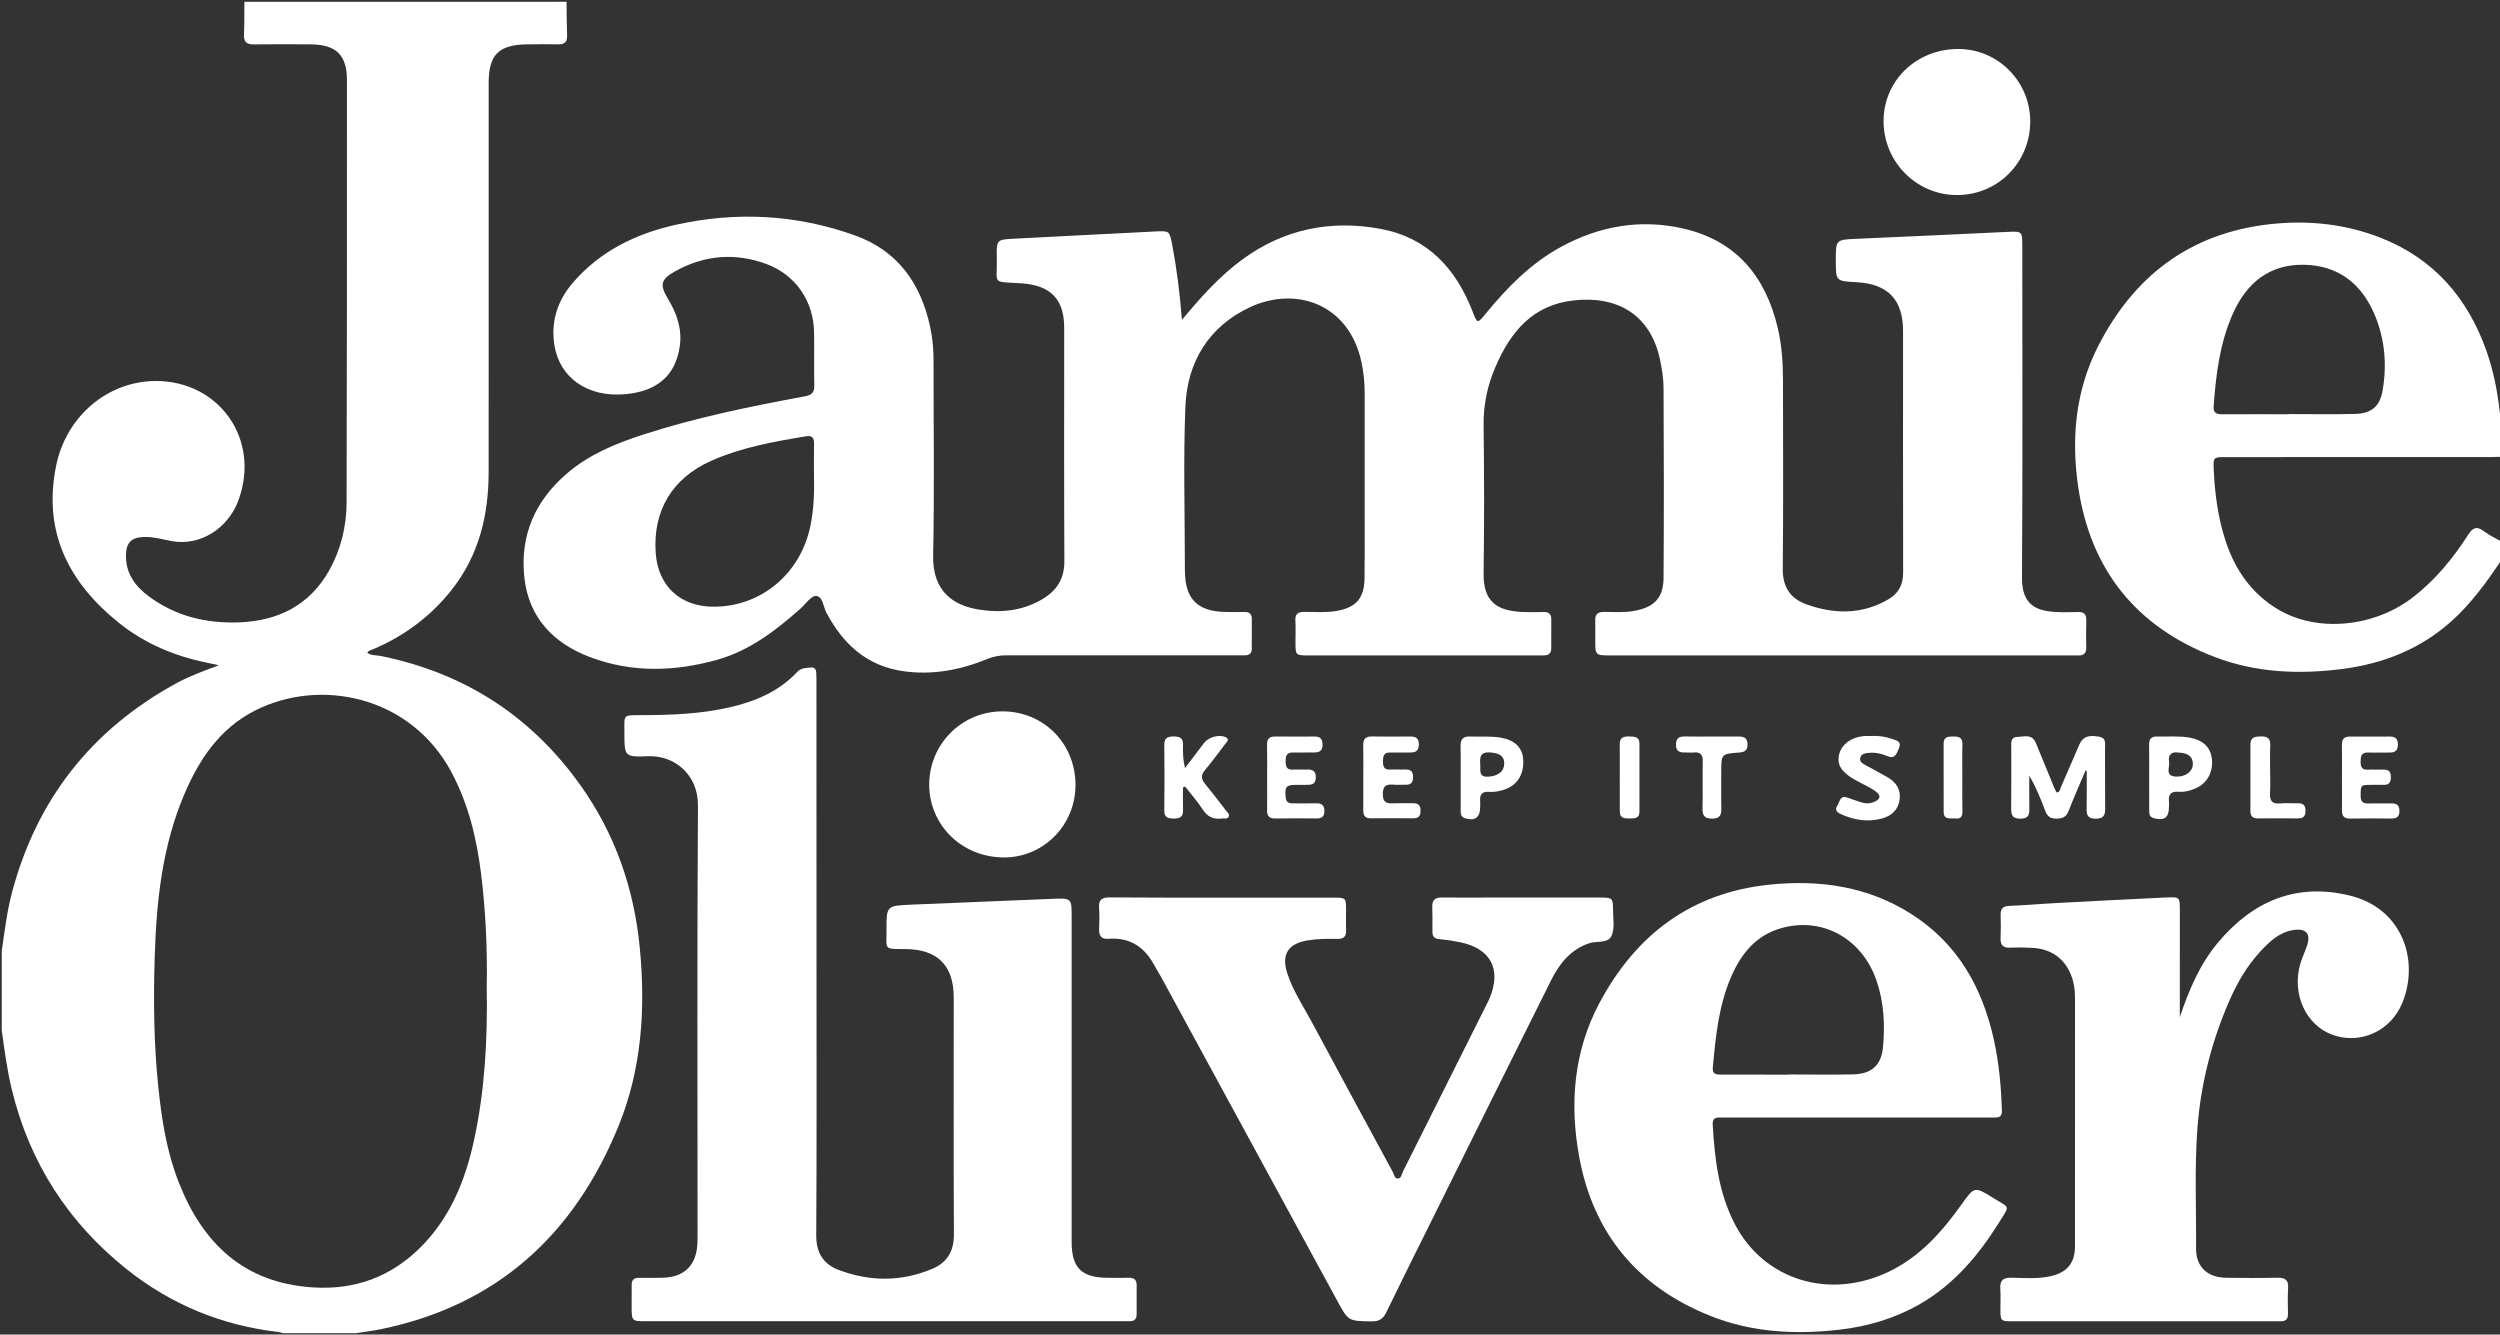 <?xml version="1.0" encoding="utf-8"?>
<!-- Generator: Adobe Illustrator 25.2.0, SVG Export Plug-In . SVG Version: 6.00 Build 0)  -->
<svg version="1.1" id="Capa_1" xmlns="http://www.w3.org/2000/svg" xmlns:xlink="http://www.w3.org/1999/xlink" x="0px" y="0px"
	 viewBox="0 0 566.93 302.64" style="enable-background:new 0 0 566.93 302.64;" xml:space="preserve">
<rect x="0" y="0" width="566.93" height="302.64" fill="#333333" stroke="none"/>
<style type="text/css">
	.st0{fill:#FFFFFF;}
</style>
<g>
	<path class="st0" d="M128.48,0.4c0.03,2.54,0.02,5.08,0.12,7.62c0.06,1.48-0.56,2.06-2,2.03c-2.41-0.04-4.82-0.03-7.23,0.01
		c-6.29,0.1-8.55,2.4-8.55,8.71c-0.01,29.44,0.02,58.88-0.01,88.32c-0.01,9.74-2.19,18.82-8.37,26.65
		c-4.79,6.07-10.79,10.51-17.9,13.52c-0.41,0.17-0.94,0.18-1.24,0.79c0.9,0.65,2.02,0.5,3.01,0.7
		c18.89,3.83,34.01,13.51,45.22,29.18c7.93,11.08,12.26,23.51,13.56,37.04c1.33,13.83,0.44,27.49-4.84,40.42
		c-10.02,24.57-27.53,40.67-54.03,46.06c-1.83,0.37-3.69,0.59-5.53,0.88c-5.49,0-10.97,0-16.46,0c-0.39-0.09-0.77-0.23-1.16-0.28
		c-12.8-1.49-24.29-6.22-34.34-14.23C15.45,277.23,6.7,263.65,2.68,247.08c-1.07-4.42-1.66-8.91-2.28-13.4c0-6.02,0-12.05,0-18.07
		c0.66-4.42,1.17-8.87,2.32-13.21c5.6-21.11,18-36.88,37.13-47.38c2.96-1.62,6.13-2.8,9.77-4.16c-1.28-0.28-1.99-0.44-2.71-0.58
		c-7.32-1.5-14.05-4.31-19.92-9.01c-11.48-9.21-17.31-20.71-14.25-35.71C15.02,94.43,24.38,86.4,35.41,86.4
		c14.17,0.01,23.79,13.1,18.65,27.09c-2.26,6.14-8.54,10.54-15.37,9.17c-1.95-0.39-3.9-0.94-5.94-0.89
		c-2.97,0.08-4.14,1.24-4.18,4.16c-0.06,4.08,2.04,6.97,5.13,9.27c6.11,4.56,13.15,6.23,20.61,5.93
		c8.78-0.35,15.92-3.87,20.36-11.81c2.66-4.77,3.91-9.99,3.93-15.4c0.08-31.91,0.09-63.83,0.08-95.74c0-5.74-2.47-8.08-8.28-8.12
		c-4.28-0.03-8.56-0.05-12.85,0.01c-1.63,0.02-2.29-0.58-2.22-2.24c0.11-2.47,0.07-4.95,0.09-7.42C79.77,0.4,104.12,0.4,128.48,0.4z
		 M110.38,223.94c0.16-8.51-0.22-17.19-1.29-25.83c-1.01-8.08-2.89-15.88-6.79-23.14c-9.18-17.07-29.68-21.45-44.64-13.75
		c-7.85,4.04-12.45,10.93-15.82,18.79c-5.06,11.84-6.37,24.38-6.76,37.05c-0.3,9.76-0.2,19.53,0.8,29.25
		c0.76,7.39,1.88,14.72,4.61,21.7c5.43,13.91,14.75,22.88,30.33,23.93c9.63,0.65,17.89-2.37,24.7-9.24
		c6.65-6.71,10-15.08,11.97-24.1C109.96,247.25,110.58,235.72,110.38,223.94z"/>
	<path class="st0" d="M567.33,126.88c-3.38,5.07-6.92,10-11.52,14.09c-7.1,6.32-15.53,9.58-24.82,10.76
		c-9.74,1.23-19.44,0.81-28.67-2.71c-17.85-6.8-28.31-19.78-31.06-38.73c-1.59-10.95-0.57-21.72,4.48-31.67
		c8.07-15.91,20.76-25.7,38.84-27.76c8.64-0.98,17.11-0.13,25.23,3.04c12.05,4.71,19.75,13.59,24.03,25.62
		c1.8,5.07,2.72,10.33,3.22,15.67c0.05,0.53,0.18,1.05,0.27,1.57c0,2.28,0,4.55,0,6.83c-0.87,0.02-1.74,0.06-2.61,0.06
		c-20,0-40.01,0-60.01,0.01c-2.75,0-2.82,0.01-2.7,2.8c0.24,5.56,0.98,11.06,2.74,16.36c2.16,6.5,5.9,11.83,11.87,15.39
		c8.9,5.3,21.86,4.06,30.73-2.89c5.02-3.93,8.99-8.78,12.39-14.1c1.13-1.77,2.05-1.87,3.62-0.7c1.22,0.91,2.63,1.57,3.96,2.34
		C567.33,124.2,567.33,125.54,567.33,126.88z M518.98,93.94c0-0.01,0-0.03,0-0.04c5.01,0,10.02,0.09,15.03-0.03
		c3.8-0.09,5.7-1.71,6.32-5.42c0.97-5.77,0.49-11.48-1.75-16.91c-2.95-7.12-8.26-11.36-16.09-11.5c-7.82-0.14-13,4.08-16.12,11.06
		c-3,6.7-3.85,13.84-4.38,21.06c-0.11,1.48,0.68,1.8,1.96,1.79C508.96,93.92,513.97,93.94,518.98,93.94z"/>
	<path class="st0" d="M268.03,72.54c4.38-5.27,8.58-9.94,13.69-13.69c9.44-6.92,20.04-9.05,31.4-6.94
		c10.59,1.97,17.02,8.95,20.8,18.68c1.11,2.85,1.08,2.87,3.02,0.51c4.88-5.93,10.19-11.37,17.01-15.09
		c8.72-4.76,18.01-6.41,27.74-4.19c12.1,2.76,18.74,10.93,21.48,22.65c0.9,3.85,1.15,7.8,1.16,11.75
		c0.02,14.25,0.1,28.51-0.05,42.76c-0.04,4.1,1.68,6.72,5.3,8.04c6.37,2.31,12.71,2.39,18.74-1.16c2.26-1.33,3.27-3.34,3.26-6.02
		c-0.04-18.27-0.02-36.54-0.02-54.8c0-7.1-3.44-10.68-10.61-11.05c-4.64-0.24-4.64-0.24-4.64-4.97c0-4.71,0-4.66,4.82-4.87
		c11.35-0.49,22.7-1.02,34.05-1.56c3.35-0.16,3.42-0.14,3.42,3.13c0,25.09,0.1,50.19-0.07,75.28c-0.04,6.05,3.07,7.53,7.63,7.78
		c1.67,0.09,3.35,0.07,5.02,0.01c1.35-0.05,1.97,0.44,1.93,1.85c-0.06,2.07-0.05,4.15-0.01,6.22c0.03,1.31-0.6,1.82-1.83,1.77
		c-0.47-0.02-0.94,0-1.41,0c-34.86,0-69.73,0-104.59,0c-3.51,0-3.51,0-3.51-3.57c0-1.47,0.03-2.94,0-4.42
		c-0.03-1.37,0.59-1.87,1.95-1.87c2.27,0,4.54,0.19,6.81-0.22c4.58-0.82,6.7-2.9,6.73-7.53c0.1-14.32,0.07-28.64,0-42.96
		c-0.01-2.19-0.36-4.41-0.82-6.55c-2.18-10.25-9.76-14.49-19.6-13.38c-9.3,1.05-14.26,7.12-17.68,15.03
		c-1.83,4.22-2.77,8.58-2.71,13.25c0.14,11.17,0.16,22.35,0,33.52c-0.09,6.27,2.69,8.58,8.77,8.85c1.6,0.07,3.21,0.05,4.82,0.01
		c1.16-0.03,1.76,0.42,1.76,1.62c-0.01,2.21-0.01,4.42-0.01,6.62c0,1.08-0.54,1.6-1.61,1.59c-0.4,0-0.8,0.01-1.2,0.01
		c-17.4,0-34.8,0-52.19,0c-2.99,0-2.99-0.01-3-2.99c0-1.61,0.08-3.22-0.02-4.82c-0.11-1.62,0.6-2.07,2.12-2.06
		c2.4,0.01,4.81,0.2,7.21-0.21c4.36-0.75,6.28-2.84,6.35-7.31c0.07-4.48,0.03-8.97,0.03-13.45c0-9.57-0.01-19.14,0-28.71
		c0-2.42-0.25-4.81-0.77-7.16c-2.9-13.1-14.95-17.09-25.31-12.22c-9.31,4.38-14.19,12.45-14.58,22.58
		c-0.48,12.23-0.11,24.49-0.11,36.73c0,0.27,0.01,0.54,0.01,0.8c0.14,6.03,2.86,8.78,8.93,8.96c1.54,0.05,3.08,0.04,4.62,0.01
		c1.1-0.02,1.61,0.5,1.62,1.56c0.01,2.27,0,4.55-0.01,6.82c-0.01,0.99-0.56,1.45-1.53,1.45c-0.6,0-1.2,0.01-1.81,0.01
		c-17.46,0-34.93,0.01-52.39-0.01c-1.5,0-2.87,0.27-4.27,0.84c-6.1,2.5-12.44,3.7-19.02,2.76c-8.26-1.17-13.69-6.15-17.46-13.31
		c-0.71-1.34-0.79-3.7-2.35-3.75c-1.12-0.04-2.32,1.8-3.46,2.82c-5.64,5.01-11.57,9.59-18.98,11.66c-9.64,2.7-19.34,2.96-28.79-0.61
		c-8.35-3.15-13.98-9.02-14.92-18.23c-0.96-9.44,2.48-17.28,9.73-23.46c5-4.27,10.9-6.71,17.04-8.71
		c12.04-3.93,24.43-6.43,36.86-8.74c1.54-0.29,2.18-0.85,2.14-2.46c-0.09-4.01,0.02-8.03-0.05-12.04
		c-0.11-7.07-4.16-13.04-10.77-15.49c-7.09-2.63-14.07-2.07-20.71,1.62c-3.31,1.84-3.58,3.06-1.64,6.28
		c1.99,3.3,3.22,6.8,2.67,10.68c-0.92,6.57-5.01,10.33-12.57,10.94c-8.45,0.68-14.71-3.79-15.87-11.16
		c-0.82-5.23,0.65-9.98,4.09-14.01c6.21-7.28,14.39-11.26,23.52-13.28c13.69-3.03,27.26-2.33,40.51,2.41
		c9.73,3.48,14.93,10.86,17.07,20.65c0.54,2.48,0.79,5.01,0.79,7.57c-0.01,14.79,0.22,29.58-0.09,44.36
		c-0.17,8.41,4.86,11.37,10.28,12.27c4.9,0.82,9.76,0.35,14.21-2.18c3.38-1.92,5.29-4.62,5.27-8.75c-0.09-17.67-0.03-35.33-0.04-53
		c0-6.48-3.13-9.58-9.63-10.03c-7.02-0.49-5.51,0.48-5.65-5.81c-0.09-4.16-0.02-4.12,4.12-4.33c10.68-0.53,21.36-1.12,32.04-1.64
		c2.97-0.14,3-0.06,3.59,2.91C266.85,60.91,267.55,66.46,268.03,72.54z M184.59,108.03c0-3-0.04-5.21,0.01-7.41
		c0.03-1.27-0.4-1.91-1.75-1.69c-7.39,1.22-14.75,2.52-21.65,5.61c-8.75,3.92-13.15,11.24-12.51,20.8
		c0.5,7.47,5.48,12.17,12.95,12.24c10.87,0.1,19.93-7.44,22.15-18.38C184.6,115.24,184.68,111.25,184.59,108.03z"/>
	<path class="st0" d="M185.16,217.72c0,20.81,0.07,41.62-0.06,62.43c-0.02,3.94,1.61,6.5,5.03,7.81c7.08,2.7,14.26,2.74,21.3-0.23
		c3.34-1.41,4.9-3.98,4.89-7.75c-0.09-17.93-0.03-35.86-0.04-53.8c-0.01-7.28-3.72-10.94-11.05-10.96
		c-4.96-0.01-4.16,0.14-4.19-4.21c-0.04-5.59-0.01-5.62,5.6-5.86c10.69-0.46,21.37-0.89,32.06-1.32c4.32-0.17,4.32-0.16,4.32,4.16
		c0,24.56,0,49.11,0,73.67c0,5.85,2.24,8.08,8.15,8.11c1.61,0.01,3.21,0.04,4.82,0c1.15-0.03,1.77,0.42,1.77,1.62
		c-0.01,2.21,0,4.42,0,6.62c0,1.04-0.45,1.64-1.57,1.6c-0.53-0.02-1.07,0.01-1.61,0.01c-36,0-72,0-107.99,0
		c-3.35,0-3.35,0-3.35-3.44c0-1.61,0.02-3.21,0.01-4.82c-0.01-1.09,0.5-1.59,1.58-1.58c1.87,0.01,3.75,0.03,5.62-0.03
		c4.72-0.16,7.4-2.8,7.69-7.51c0.04-0.73,0.05-1.47,0.05-2.21c0-32.45-0.12-64.9,0.09-97.35c0.05-7.18-5.5-11.43-11.31-11.19
		c-5.36,0.22-5.38,0.03-5.37-5.36c0.01-4.18-0.46-3.93,3.86-3.95c6.7-0.02,13.38-0.26,19.93-1.76c5.83-1.33,11.21-3.57,15.41-8.05
		c0.86-0.92,2.04-0.91,3.16-1c0.74-0.06,1.1,0.42,1.14,1.11c0.04,0.67,0.05,1.34,0.05,2.01
		C185.16,175.57,185.16,196.64,185.16,217.72z"/>
	<path class="st0" d="M421.18,253.42c-10.17,0-20.34,0-30.51,0c-1.13,0-2.39-0.2-2.28,1.62c0.46,7.78,1.34,15.46,5.01,22.53
		c6.61,12.76,21.48,17.3,35,10.78c7.06-3.41,12-9.03,16.44-15.24c2.9-4.07,2.92-4.1,7.25-1.39c3.67,2.29,3.8,1.41,1.28,5.44
		c-4.65,7.45-10.2,14.07-17.96,18.55c-5.66,3.26-11.78,5.07-18.22,5.82c-10.03,1.16-19.97,0.64-29.42-3.16
		c-16.35-6.55-26.42-18.59-29.63-35.91c-2.23-12.05-1.3-23.99,4.55-34.98c8.23-15.46,20.82-25.05,38.62-26.87
		c11.4-1.17,22.33,0.41,32.17,6.69c10.5,6.69,16.09,16.7,18.7,28.6c1.15,5.24,1.62,10.56,1.8,15.92c0.06,1.75-1,1.59-2.07,1.6
		c-6.96,0.01-13.92,0-20.88,0C427.74,253.42,424.46,253.42,421.18,253.42z M405.61,243.7c0-0.01,0-0.03,0-0.04
		c4.88,0,9.76,0.08,14.64-0.02c4.16-0.09,6.39-2.08,6.76-6.16c0.47-5.09,0.22-10.15-1.45-15.06c-3.27-9.58-12.31-14.62-21.7-11.92
		c-5.72,1.64-9.07,5.85-11.33,11.11c-2.81,6.56-3.47,13.54-4.12,20.53c-0.14,1.51,0.88,1.56,1.95,1.55
		C395.45,243.7,400.53,243.7,405.61,243.7z"/>
	<path class="st0" d="M494.32,230.68c2.03-6.08,4.48-11.93,8.62-16.89c7.86-9.41,17.74-13.68,29.94-10.7
		c11.99,2.93,15.8,14.77,11.91,24.31c-2.64,6.47-9.58,9.54-15.84,7.27c-6.06-2.2-9.29-9.28-7.3-16.11c0.39-1.34,1.01-2.62,1.47-3.95
		c0.99-2.83-0.07-4.16-3.05-3.7c-3.24,0.5-5.48,2.68-7.57,4.95c-3.02,3.28-5.22,7.12-6.99,11.18c-4,9.21-6.45,18.81-7.2,28.85
		c-0.67,9.09-0.24,18.19-0.3,27.28c-0.03,4.1,2.58,6.53,6.75,6.59c3.88,0.06,7.76,0.08,11.64-0.01c1.77-0.04,2.61,0.46,2.48,2.37
		c-0.13,1.93-0.06,3.88-0.03,5.82c0.02,1.18-0.5,1.74-1.69,1.68c-0.33-0.02-0.67,0.01-1,0.01c-19.94,0-39.88,0-59.81,0
		c-2.65,0-2.69-0.06-2.71-2.69c-0.01-1.54,0.09-3.08-0.02-4.61c-0.14-1.88,0.52-2.62,2.49-2.58c2.93,0.05,5.88,0.31,8.8-0.32
		c3.83-0.84,5.64-2.94,5.64-6.87c0.02-18.53,0.01-37.07,0.01-55.6c0-1.54-0.06-3.07-0.47-4.57c-1.24-4.48-4.44-7.15-9.1-7.44
		c-1.67-0.1-3.35-0.12-5.02-0.04c-1.61,0.08-2.37-0.48-2.29-2.16c0.08-1.74,0.06-3.48,0.01-5.22c-0.04-1.39,0.44-2.04,1.96-2.1
		c3.54-0.13,7.07-0.46,10.6-0.64c8.34-0.44,16.68-0.88,25.03-1.27c3.04-0.14,3.04-0.07,3.05,2.89
		C494.32,214.49,494.32,222.58,494.32,230.68z"/>
	<path class="st0" d="M277.28,203.56c8.43,0,16.86-0.01,25.29,0c2.6,0,2.68,0.1,2.68,2.73c0,1.54-0.06,3.08,0.01,4.61
		c0.06,1.45-0.52,2.05-1.99,2.02c-2.27-0.04-4.54-0.04-6.8,0.34c-4.35,0.75-5.95,3.2-4.55,7.47c1.32,4.03,3.69,7.56,5.68,11.27
		c6.03,11.26,12.13,22.48,18.21,33.71c0.31,0.57,0.43,1.52,1.11,1.55c0.87,0.04,0.93-1.01,1.24-1.62
		c6.37-12.67,12.71-25.35,19.05-38.03c0.21-0.42,0.43-0.83,0.61-1.27c2.71-6.54,0.23-11.25-6.71-12.67
		c-1.57-0.32-3.16-0.56-4.76-0.7c-1.13-0.1-1.52-0.66-1.52-1.68c0-1.87,0.04-3.75-0.03-5.62c-0.05-1.55,0.61-2.16,2.15-2.14
		c3.61,0.05,7.22,0.01,10.84,0.01c8.43,0,16.86-0.01,25.29,0c2.5,0,2.7,0.19,2.7,2.56c0,2,0.42,4.2-0.26,5.96
		c-0.78,2.01-3.4,1.25-5.17,1.85c-4.29,1.47-6.76,4.7-8.65,8.48c-8.97,17.94-17.88,35.92-26.8,53.89
		c-3.54,7.13-7.1,14.24-10.57,21.4c-0.71,1.47-1.65,1.99-3.28,1.97c-5.33-0.07-5.28-0.03-7.85-4.76
		c-13.31-24.51-26.64-49-39.98-73.49c-0.45-0.82-0.98-1.6-1.41-2.43c-2.21-4.17-5.54-6.44-10.38-6.08
		c-1.71,0.13-2.25-0.66-2.18-2.25c0.08-1.6,0.1-3.22-0.01-4.81c-0.12-1.78,0.64-2.33,2.35-2.32
		C260.16,203.58,268.72,203.56,277.28,203.56z"/>
	<path class="st0" d="M460.4,27.63c-0.06,9.33-7.47,16.68-16.75,16.6c-9.18-0.07-16.59-7.66-16.51-16.91
		c0.08-9.18,7.58-16.29,17.1-16.21C453.21,11.19,460.45,18.6,460.4,27.63z"/>
	<path class="st0" d="M243.89,177.81c0.11,9.1-7.01,16.51-15.98,16.63c-9.51,0.13-17.1-7.1-17.19-16.36
		c-0.08-9.18,7.24-16.66,16.41-16.76C236.47,161.21,243.78,168.4,243.89,177.81z"/>
	<path class="st0" d="M472.95,174.71c-1.3,3.07-2.66,6.12-3.86,9.23c-0.54,1.4-1.44,1.68-2.78,1.7c-1.36,0.01-2.05-0.53-2.51-1.77
		c-1.01-2.72-2.13-5.4-3.61-8.01c0,2.58-0.04,5.16,0.01,7.74c0.03,1.42-0.49,2.03-1.99,2.05c-1.57,0.02-2.14-0.57-2.13-2.11
		c0.05-4.68,0.01-9.36,0.02-14.04c0-1.04-0.19-2.37,1.39-2.39c1.5-0.03,3.31-0.75,4.17,1.34c1.4,3.4,2.79,6.8,4.19,10.19
		c0.15,0.36,0.34,0.71,0.51,1.07c0.8-0.04,0.79-0.71,0.97-1.14c1.42-3.24,2.81-6.5,4.22-9.75c0.75-1.74,2.07-2.21,4.49-1.75
		c1.68,0.33,1.31,1.63,1.32,2.69c0.04,4.54-0.02,9.09,0.03,13.64c0.02,1.6-0.5,2.27-2.2,2.26c-1.66-0.02-2.03-0.75-2-2.21
		c0.07-2.87,0.02-5.75,0.02-8.62C473.15,174.78,473.05,174.74,472.95,174.71z"/>
	<path class="st0" d="M268.27,178.54c0,1.72-0.05,3.45,0.01,5.17c0.06,1.54-0.72,1.93-2.11,1.92c-1.32-0.02-2.16-0.24-2.14-1.86
		c0.06-4.94,0.06-9.89,0-14.84c-0.02-1.57,0.75-1.92,2.1-1.92c1.33,0,2.21,0.3,2.15,1.89c-0.06,1.71-0.01,3.42,0.44,5.28
		c1.43-1.89,2.87-3.77,4.3-5.66c1.02-1.34,3.34-2.01,4.81-1.4c1.14,0.48,0.4,1.08,0.05,1.55c-1.53,2.03-3.05,4.07-4.67,6.02
		c-0.9,1.08-0.84,1.95,0.02,3c1.65,2.02,3.22,4.1,4.82,6.16c0.31,0.4,0.87,0.8,0.56,1.38c-0.3,0.58-0.95,0.31-1.46,0.38
		c-1.9,0.27-3.3-0.34-4.39-2.02c-1.19-1.83-2.65-3.48-4-5.21C268.6,178.42,268.44,178.48,268.27,178.54z"/>
	<path class="st0" d="M424.38,166.91c1.63-0.12,3.2,0.15,4.74,0.67c1.03,0.35,2.18,0.59,1.49,2.17c-0.53,1.2-0.88,2.48-2.68,1.69
		c-1.3-0.57-2.68-0.84-4.11-0.71c-0.82,0.07-1.72,0.18-1.96,1.09c-0.27,1,0.63,1.37,1.32,1.76c1.63,0.92,3.3,1.76,4.92,2.71
		c1.87,1.1,2.98,2.73,2.69,4.98c-0.31,2.4-1.85,3.78-4.13,4.37c-3.26,0.84-6.36,0.32-9.36-1.1c-0.96-0.45-1.17-1.1-0.61-1.91
		c0.54-0.78,0.53-2.31,2.15-1.78c1.14,0.37,2.26,0.81,3.42,1.15c0.84,0.25,1.7,0.27,2.56-0.07c1.66-0.66,1.86-1.51,0.43-2.54
		c-1.08-0.77-2.32-1.31-3.49-1.96c-0.41-0.22-0.83-0.43-1.24-0.66c-2.96-1.7-4-3.4-3.46-5.66c0.57-2.4,2.92-4.06,5.95-4.2
		C423.45,166.89,423.92,166.91,424.38,166.91z"/>
	<path class="st0" d="M309.16,176.29c0-2.4,0.04-4.81-0.02-7.21c-0.03-1.41,0.46-2.1,1.96-2.07c2.87,0.06,5.74,0.02,8.61,0.01
		c1.2-0.01,2.03,0.23,2.05,1.75c0.02,1.62-0.84,1.9-2.14,1.88c-1.47-0.02-2.94,0.03-4.41,0c-1.42-0.03-1.58,0.85-1.59,1.97
		c-0.01,1.15,0.19,1.98,1.62,1.9c1.13-0.06,2.27,0.04,3.4-0.02c1.28-0.06,1.81,0.48,1.81,1.76c0,1.34-0.67,1.76-1.88,1.7
		c-0.87-0.04-1.74,0.06-2.6-0.02c-1.67-0.16-2.41,0.35-2.39,2.2c0.02,1.82,0.86,2.11,2.36,2.03c1.46-0.07,2.94,0.02,4.41-0.02
		c1.25-0.03,1.82,0.45,1.8,1.76c-0.02,1.21-0.53,1.67-1.7,1.66c-3.2-0.02-6.41-0.03-9.61,0c-1.38,0.02-1.7-0.74-1.69-1.9
		C309.17,181.23,309.16,178.76,309.16,176.29z"/>
	<path class="st0" d="M331.24,176.35c0-2.4,0.04-4.81-0.02-7.21c-0.04-1.55,0.64-2.19,2.16-2.12c2.26,0.09,4.53-0.12,6.79,0.23
		c3.15,0.49,5.03,2.16,5.24,4.83c0.27,3.47-1.34,6.08-4.36,7.01c-1.09,0.33-2.21,0.58-3.35,0.48c-1.62-0.14-2.18,0.62-2.04,2.13
		c0.04,0.46,0.01,0.93,0,1.4c-0.03,2.32-1.27,3.17-3.48,2.44c-0.93-0.31-0.93-1.05-0.94-1.78
		C331.23,181.29,331.24,178.82,331.24,176.35z M335.69,173.46c0.06,1.25-0.43,2.81,1.82,2.67c2.19-0.14,3.57-1.17,3.61-2.92
		c0.04-1.72-1.02-2.44-3.27-2.58C335.57,170.49,335.56,171.87,335.69,173.46z"/>
	<path class="st0" d="M487.37,176.27c0-2.47,0.03-4.94-0.01-7.42c-0.02-1.26,0.5-1.87,1.78-1.83c2.47,0.07,4.94-0.18,7.4,0.25
		c2.92,0.51,4.68,2.09,5.03,4.64c0.42,3.06-1.02,5.75-3.69,6.88c-1.25,0.53-2.56,0.87-3.9,0.76c-1.74-0.14-2.27,0.69-2.12,2.26
		c0.04,0.4,0.01,0.8,0,1.2c-0.03,2.44-1.02,3.14-3.42,2.54c-1.09-0.27-1.05-1.08-1.06-1.87
		C487.36,181.22,487.37,178.74,487.37,176.27z M493.92,170.66c-1.41-0.23-2.33,0.42-2.03,2.1c0.21,1.21-1.04,3.21,1.53,3.35
		c2.19,0.11,3.87-1.17,3.86-2.88C497.27,171.58,496.22,170.73,493.92,170.66z"/>
	<path class="st0" d="M531.09,176.22c0-2.41,0.04-4.81-0.01-7.21c-0.03-1.33,0.44-2,1.83-1.98c3.01,0.03,6.01,0.02,9.02,0
		c1.21-0.01,1.82,0.45,1.84,1.77c0.02,1.45-0.67,1.88-1.96,1.86c-1.6-0.03-3.21,0.05-4.81-0.01c-1.55-0.05-1.66,0.88-1.68,2.08
		c-0.02,1.24,0.34,1.89,1.7,1.81c1.13-0.07,2.27,0.02,3.41-0.01c1.12-0.03,1.74,0.32,1.75,1.59c0,1.22-0.34,1.93-1.69,1.86
		c-0.87-0.04-1.74,0-2.61,0c-2.6,0.01-2.53,0.01-2.55,2.53c-0.01,1.38,0.59,1.73,1.82,1.69c1.74-0.05,3.47,0.01,5.21-0.01
		c1.14-0.02,1.73,0.41,1.76,1.63c0.03,1.28-0.52,1.81-1.79,1.8c-3.14-0.03-6.28-0.05-9.42,0.01c-1.44,0.02-1.84-0.68-1.82-1.98
		C531.12,181.16,531.09,178.69,531.09,176.22z"/>
	<path class="st0" d="M287.35,176.22c0-2.41,0.05-4.82-0.02-7.22c-0.04-1.34,0.44-2,1.83-1.98c3.01,0.03,6.02,0.02,9.03,0.01
		c1.3,0,1.74,0.69,1.73,1.91c-0.01,1.2-0.61,1.68-1.74,1.69c-1.67,0-3.35,0.05-5.02,0.02c-1.42-0.03-1.61,0.82-1.61,1.96
		c0,1.14,0.17,2,1.61,1.92c1-0.06,2.01,0.02,3.01-0.01c1.27-0.04,2.24,0.1,2.22,1.77c-0.02,1.72-1.12,1.7-2.31,1.69
		c-0.67-0.01-1.34,0-2.01,0c-2.45,0.01-2.74,0.4-2.52,2.82c0.1,1.04,0.58,1.39,1.55,1.38c1.81-0.02,3.61,0.04,5.42-0.01
		c1.29-0.03,1.82,0.52,1.81,1.79c-0.01,1.2-0.58,1.65-1.74,1.64c-3.14-0.03-6.29-0.05-9.43,0.01c-1.44,0.02-1.85-0.65-1.82-1.96
		C287.39,181.18,287.35,178.7,287.35,176.22z"/>
	<path class="st0" d="M388.24,167.03c2.07,0,4.14,0.01,6.21,0c1.23-0.01,1.83,0.53,1.84,1.8c0.01,1.28-0.61,1.73-1.83,1.82
		c-4.13,0.3-4.13,0.33-4.13,4.44c0,2.74-0.05,5.48,0.02,8.21c0.04,1.53-0.34,2.35-2.11,2.34c-1.69-0.01-2.19-0.67-2.15-2.27
		c0.08-3.54-0.03-7.08,0.05-10.61c0.04-1.53-0.45-2.27-2.05-2.12c-0.66,0.06-1.33-0.01-2,0c-1.22,0.02-2.03-0.27-2.02-1.78
		c0-1.45,0.68-1.86,1.96-1.85C384.1,167.05,386.17,167.03,388.24,167.03C388.24,167.03,388.24,167.03,388.24,167.03z"/>
	<path class="st0" d="M514.8,174.76c0,1.67,0.09,3.34-0.02,5c-0.12,1.78,0.43,2.63,2.35,2.43c1.32-0.13,2.67,0.01,4-0.03
		c1.18-0.03,1.69,0.5,1.7,1.68c0,1.13-0.41,1.76-1.63,1.75c-3.07-0.02-6.14-0.03-9.21,0c-1.22,0.01-1.67-0.6-1.66-1.72
		c0.01-5.01,0.02-10.01,0-15.02c-0.01-1.75,1.11-1.83,2.42-1.85c1.38-0.02,2.14,0.42,2.08,1.95
		C514.74,170.89,514.8,172.83,514.8,174.76z"/>
	<path class="st0" d="M367.32,176.2c0-2.47,0.03-4.95-0.01-7.42c-0.03-1.49,0.81-1.8,2.05-1.77c1.17,0.03,2.41-0.06,2.42,1.62
		c0.02,5.15,0.01,10.29,0,15.44c0,1.59-1.14,1.52-2.25,1.53c-1.13,0-2.21,0-2.2-1.58C367.34,181.42,367.33,178.81,367.32,176.2
		C367.33,176.2,367.32,176.2,367.32,176.2z"/>
	<path class="st0" d="M445,176.57c0,2.47-0.04,4.95,0.02,7.42c0.03,1.2-0.4,1.76-1.63,1.62c-1.11-0.13-2.62,0.42-2.62-1.54
		c-0.01-5.15,0.01-10.3-0.01-15.44c-0.01-1.6,1.07-1.59,2.19-1.61c1.2-0.02,2.1,0.19,2.07,1.73C444.95,171.36,445,173.97,445,176.57
		C445,176.57,445,176.57,445,176.57z"/>
</g>
</svg>
